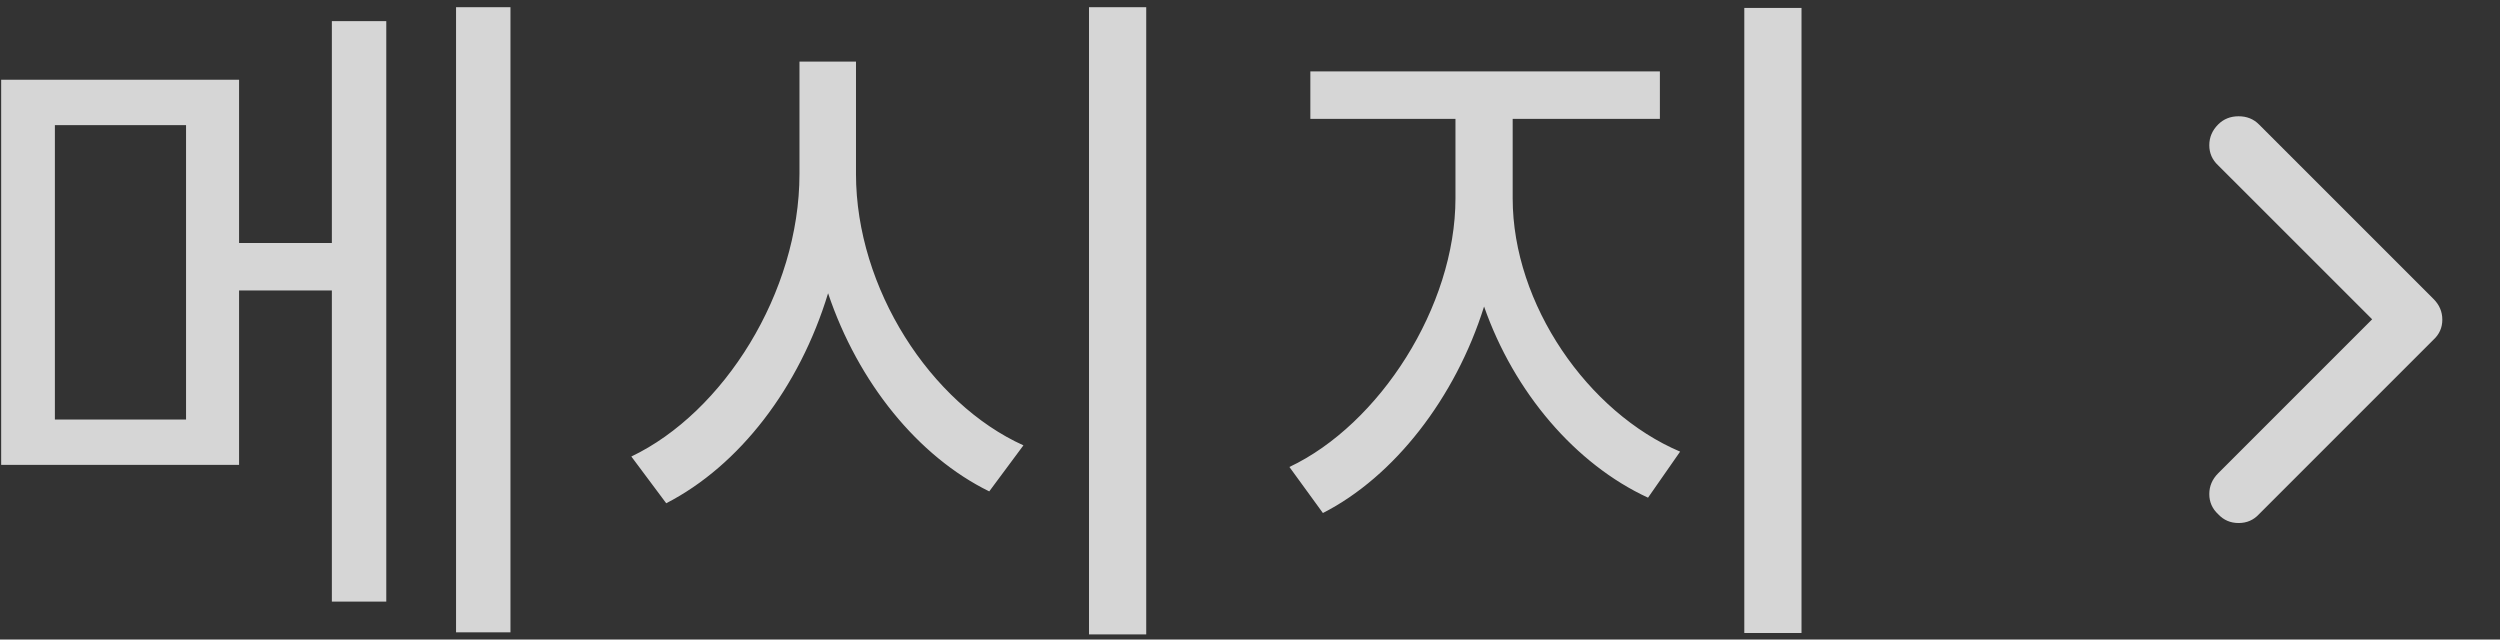 <?xml version="1.0" encoding="UTF-8"?>
<svg width="43px" height="11px" viewBox="0 0 43 11" version="1.1" xmlns="http://www.w3.org/2000/svg" xmlns:xlink="http://www.w3.org/1999/xlink">
    <rect x="0" y="0" width="43" height="11" fill="#333333" stroke="none"/>
    <title>Group</title>
    <g id="Page-1" stroke="none" stroke-width="1" fill="none" fill-rule="evenodd" opacity="0.8">
        <g id="Mobile-Copy-18" transform="translate(-268, -655)" fill="#FFFFFF" fill-rule="nonzero">
            <g id="Group" transform="translate(259, 648)">
                <g id="Group-7" transform="translate(8.02, 6.124)">
                    <path d="M9.76,11.752 L9.76,1 L8.824,1 L8.824,11.752 L9.76,11.752 Z M7.624,11.224 L7.624,1.24 L6.688,1.24 L6.688,5.056 L5.092,5.056 L5.092,2.248 L1,2.248 L1,8.872 L5.092,8.872 L5.092,5.872 L6.688,5.872 L6.688,11.224 L7.624,11.224 Z M4.18,8.092 L1.924,8.092 L1.924,3.028 L4.18,3.028 L4.18,8.092 Z M20.695,11.788 L20.695,1 L19.711,1 L19.711,11.788 L20.695,11.788 Z M12.439,9.532 C13.699,8.884 14.731,7.54 15.223,5.92 C15.739,7.456 16.771,8.728 17.995,9.328 L18.583,8.536 C16.987,7.816 15.703,5.836 15.703,3.868 L15.703,1.936 L14.731,1.936 L14.731,3.868 C14.731,5.908 13.423,7.972 11.839,8.728 L12.439,9.532 Z M31.966,11.764 L31.966,1.012 L30.982,1.012 L30.982,11.764 L31.966,11.764 Z M23.734,9.7 C24.958,9.076 26.014,7.72 26.506,6.148 C27.022,7.624 28.078,8.86 29.326,9.436 L29.878,8.644 C28.294,7.972 26.998,6.112 26.998,4.288 L26.998,2.92 L29.53,2.92 L29.53,2.104 L23.518,2.104 L23.518,2.92 L26.014,2.92 L26.014,4.288 C26.014,6.148 24.706,8.176 23.158,8.908 L23.734,9.7 Z" id="메시지"></path>
                    <path d="M39.484,9.872 C39.625,9.872 39.742,9.821 39.835,9.72 L42.835,6.72 C42.937,6.626 42.988,6.511 42.988,6.374 C42.988,6.237 42.937,6.118 42.835,6.017 L39.835,3.017 C39.742,2.923 39.625,2.876 39.484,2.876 C39.343,2.876 39.226,2.923 39.132,3.017 C39.031,3.118 38.98,3.237 38.98,3.374 C38.98,3.511 39.031,3.626 39.132,3.72 L41.781,6.368 L39.132,9.017 C39.031,9.118 38.98,9.237 38.98,9.374 C38.98,9.511 39.031,9.626 39.132,9.72 C39.226,9.821 39.343,9.872 39.484,9.872 Z" id=""></path>
                </g>
            </g>
        </g>
    </g>
</svg>